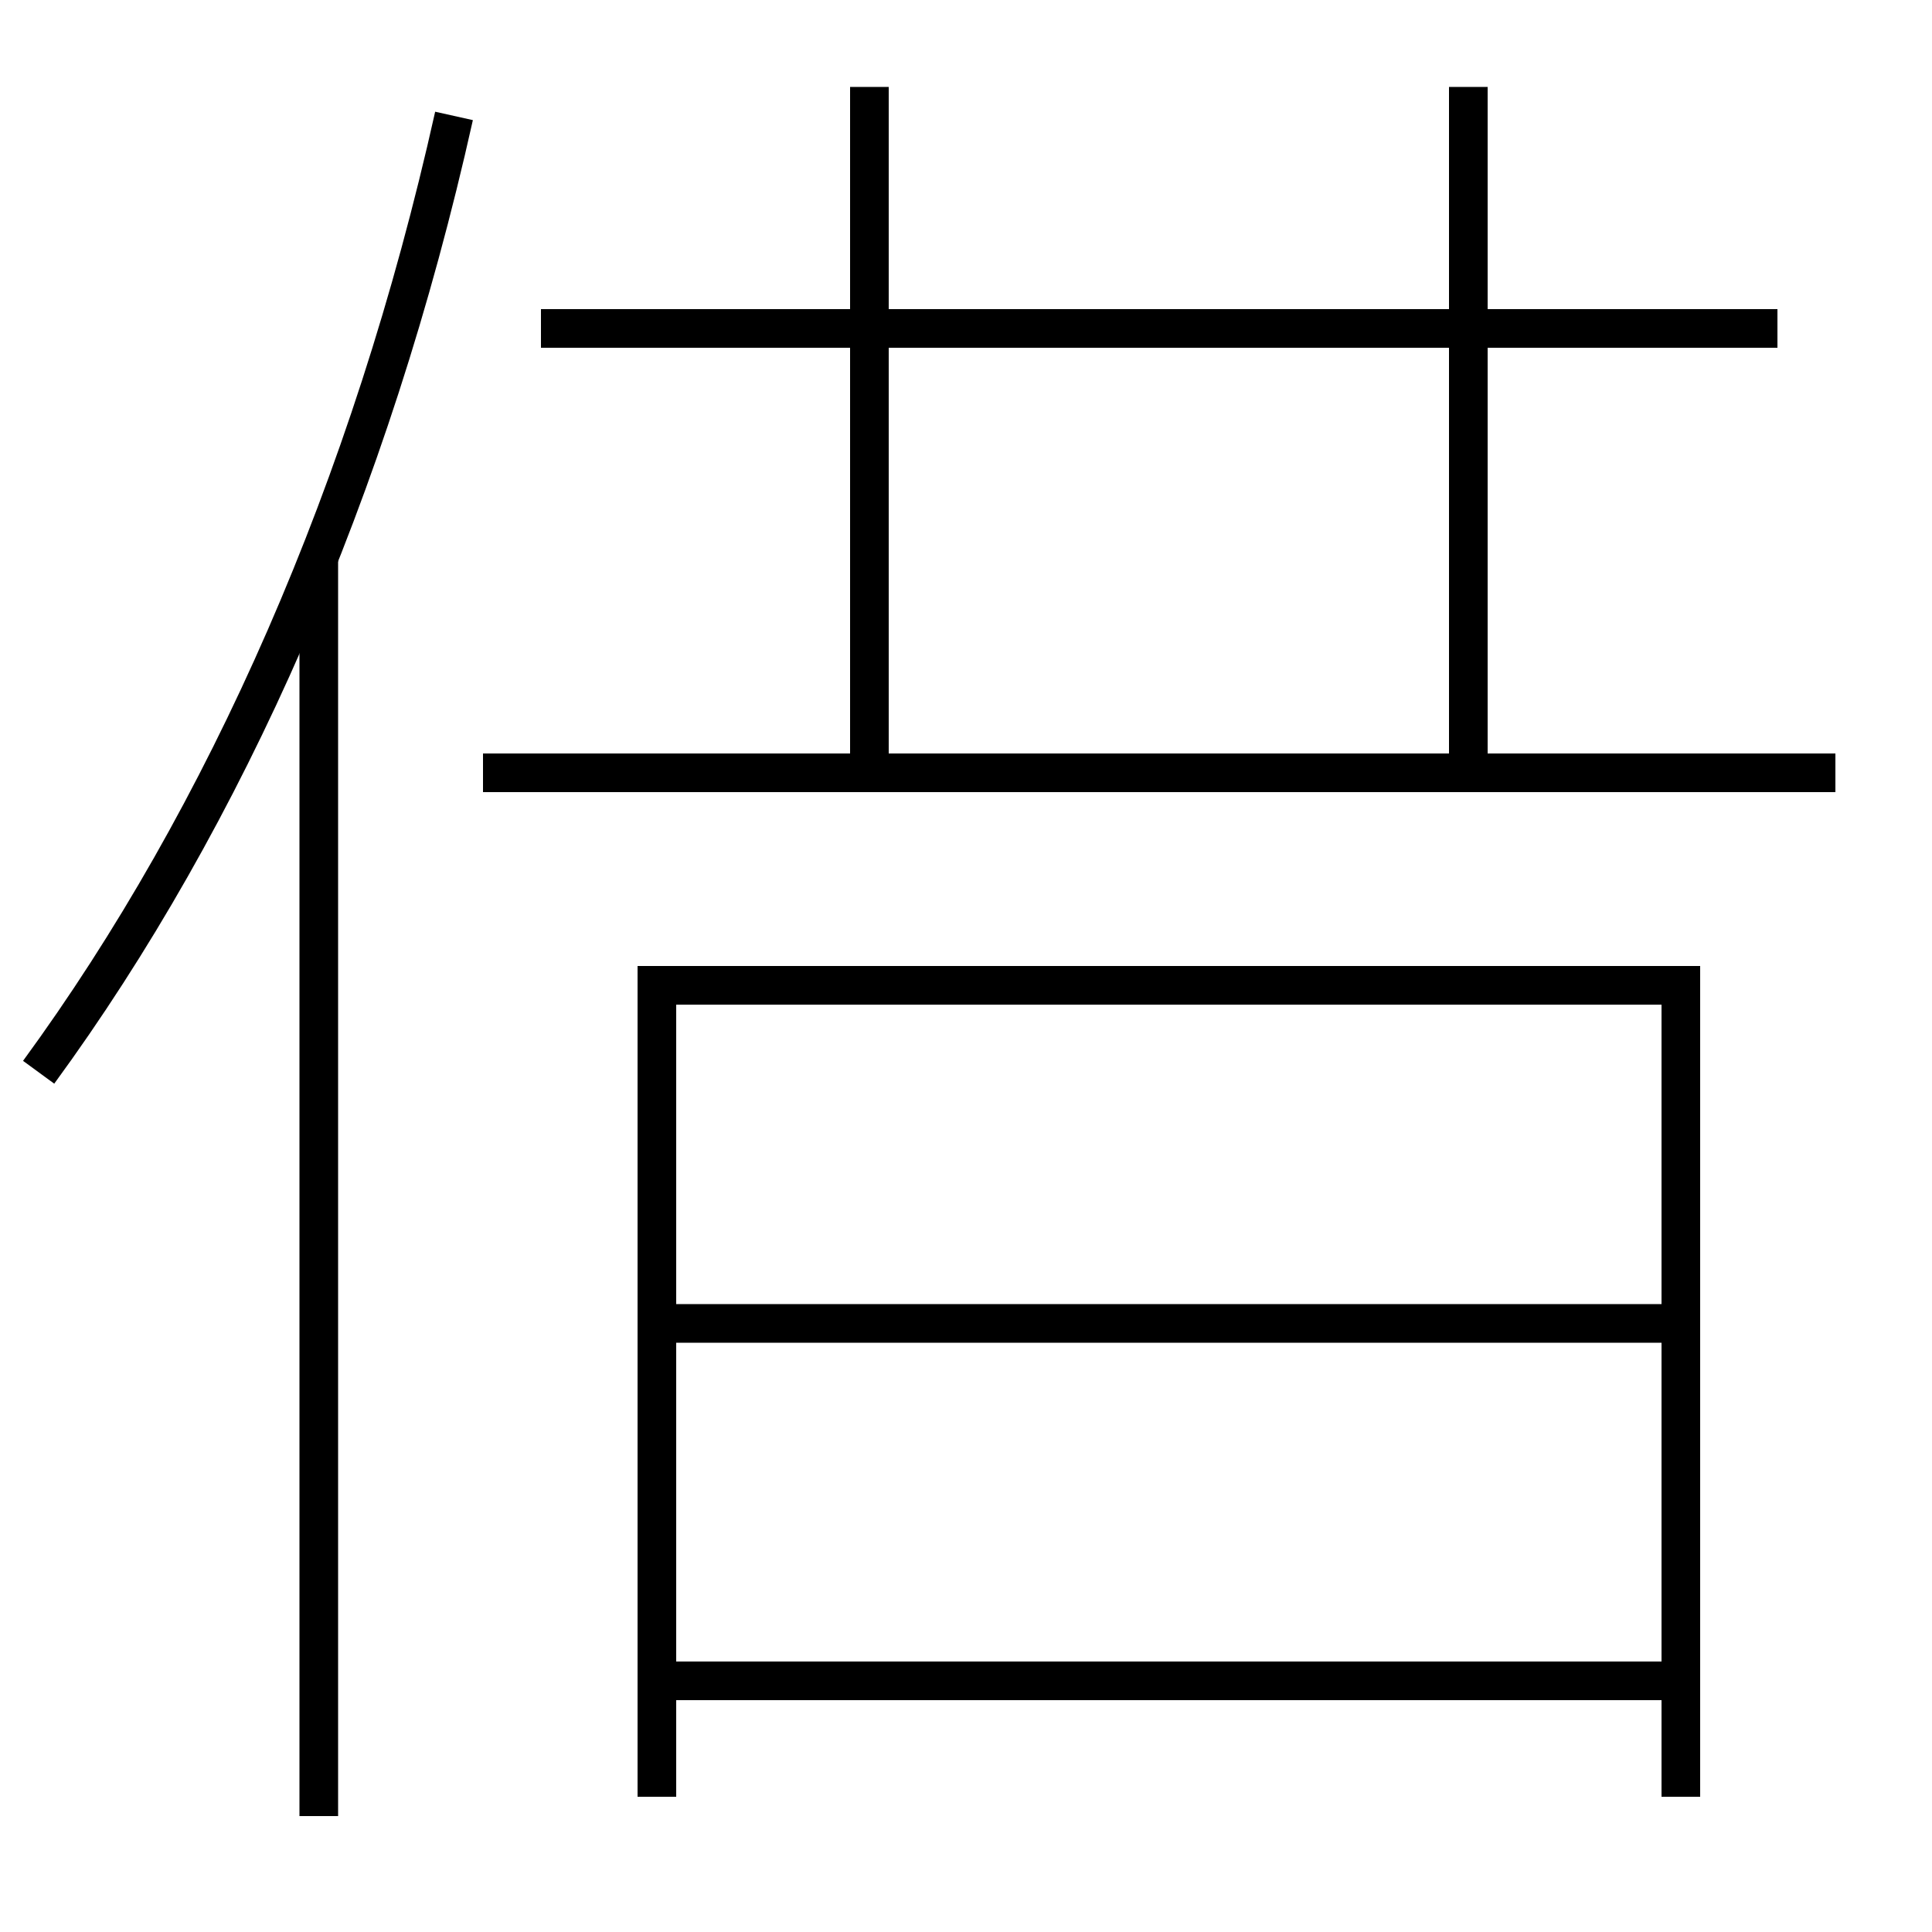 <?xml version='1.0' encoding='utf-8'?>
<svg xmlns="http://www.w3.org/2000/svg" height="100px" version="1.0" viewBox="0 0 100 100" width="100px" x="0px" y="0px">
<line fill="none" stroke="#000000" stroke-width="2" x1="35" x2="86" y1="87" y2="87" /><line fill="none" stroke="#000000" stroke-width="2" x1="35" x2="86" y1="68.5" y2="68.5" /><line fill="none" stroke="#000000" stroke-width="2" x1="25" x2="95" y1="40" y2="40" /><line fill="none" stroke="#000000" stroke-width="2" x1="28" x2="92" y1="17" y2="17" /><line fill="none" stroke="#000000" stroke-width="2" x1="45" x2="45" y1="39" y2="4.5" /><line fill="none" stroke="#000000" stroke-width="2" x1="76" x2="76" y1="39" y2="4.5" /><line fill="none" stroke="#000000" stroke-width="2" x1="16.5" x2="16.5" y1="94" y2="28.8" /><polyline fill="none" points="87,93 87,51 34,51 34,93" stroke="#000000" stroke-width="2" /><path d="M23.5,6 c-4.303,19.29 -11.811,36.252 -21.5,49.5" fill="none" stroke="#000000" stroke-width="2" /></svg>